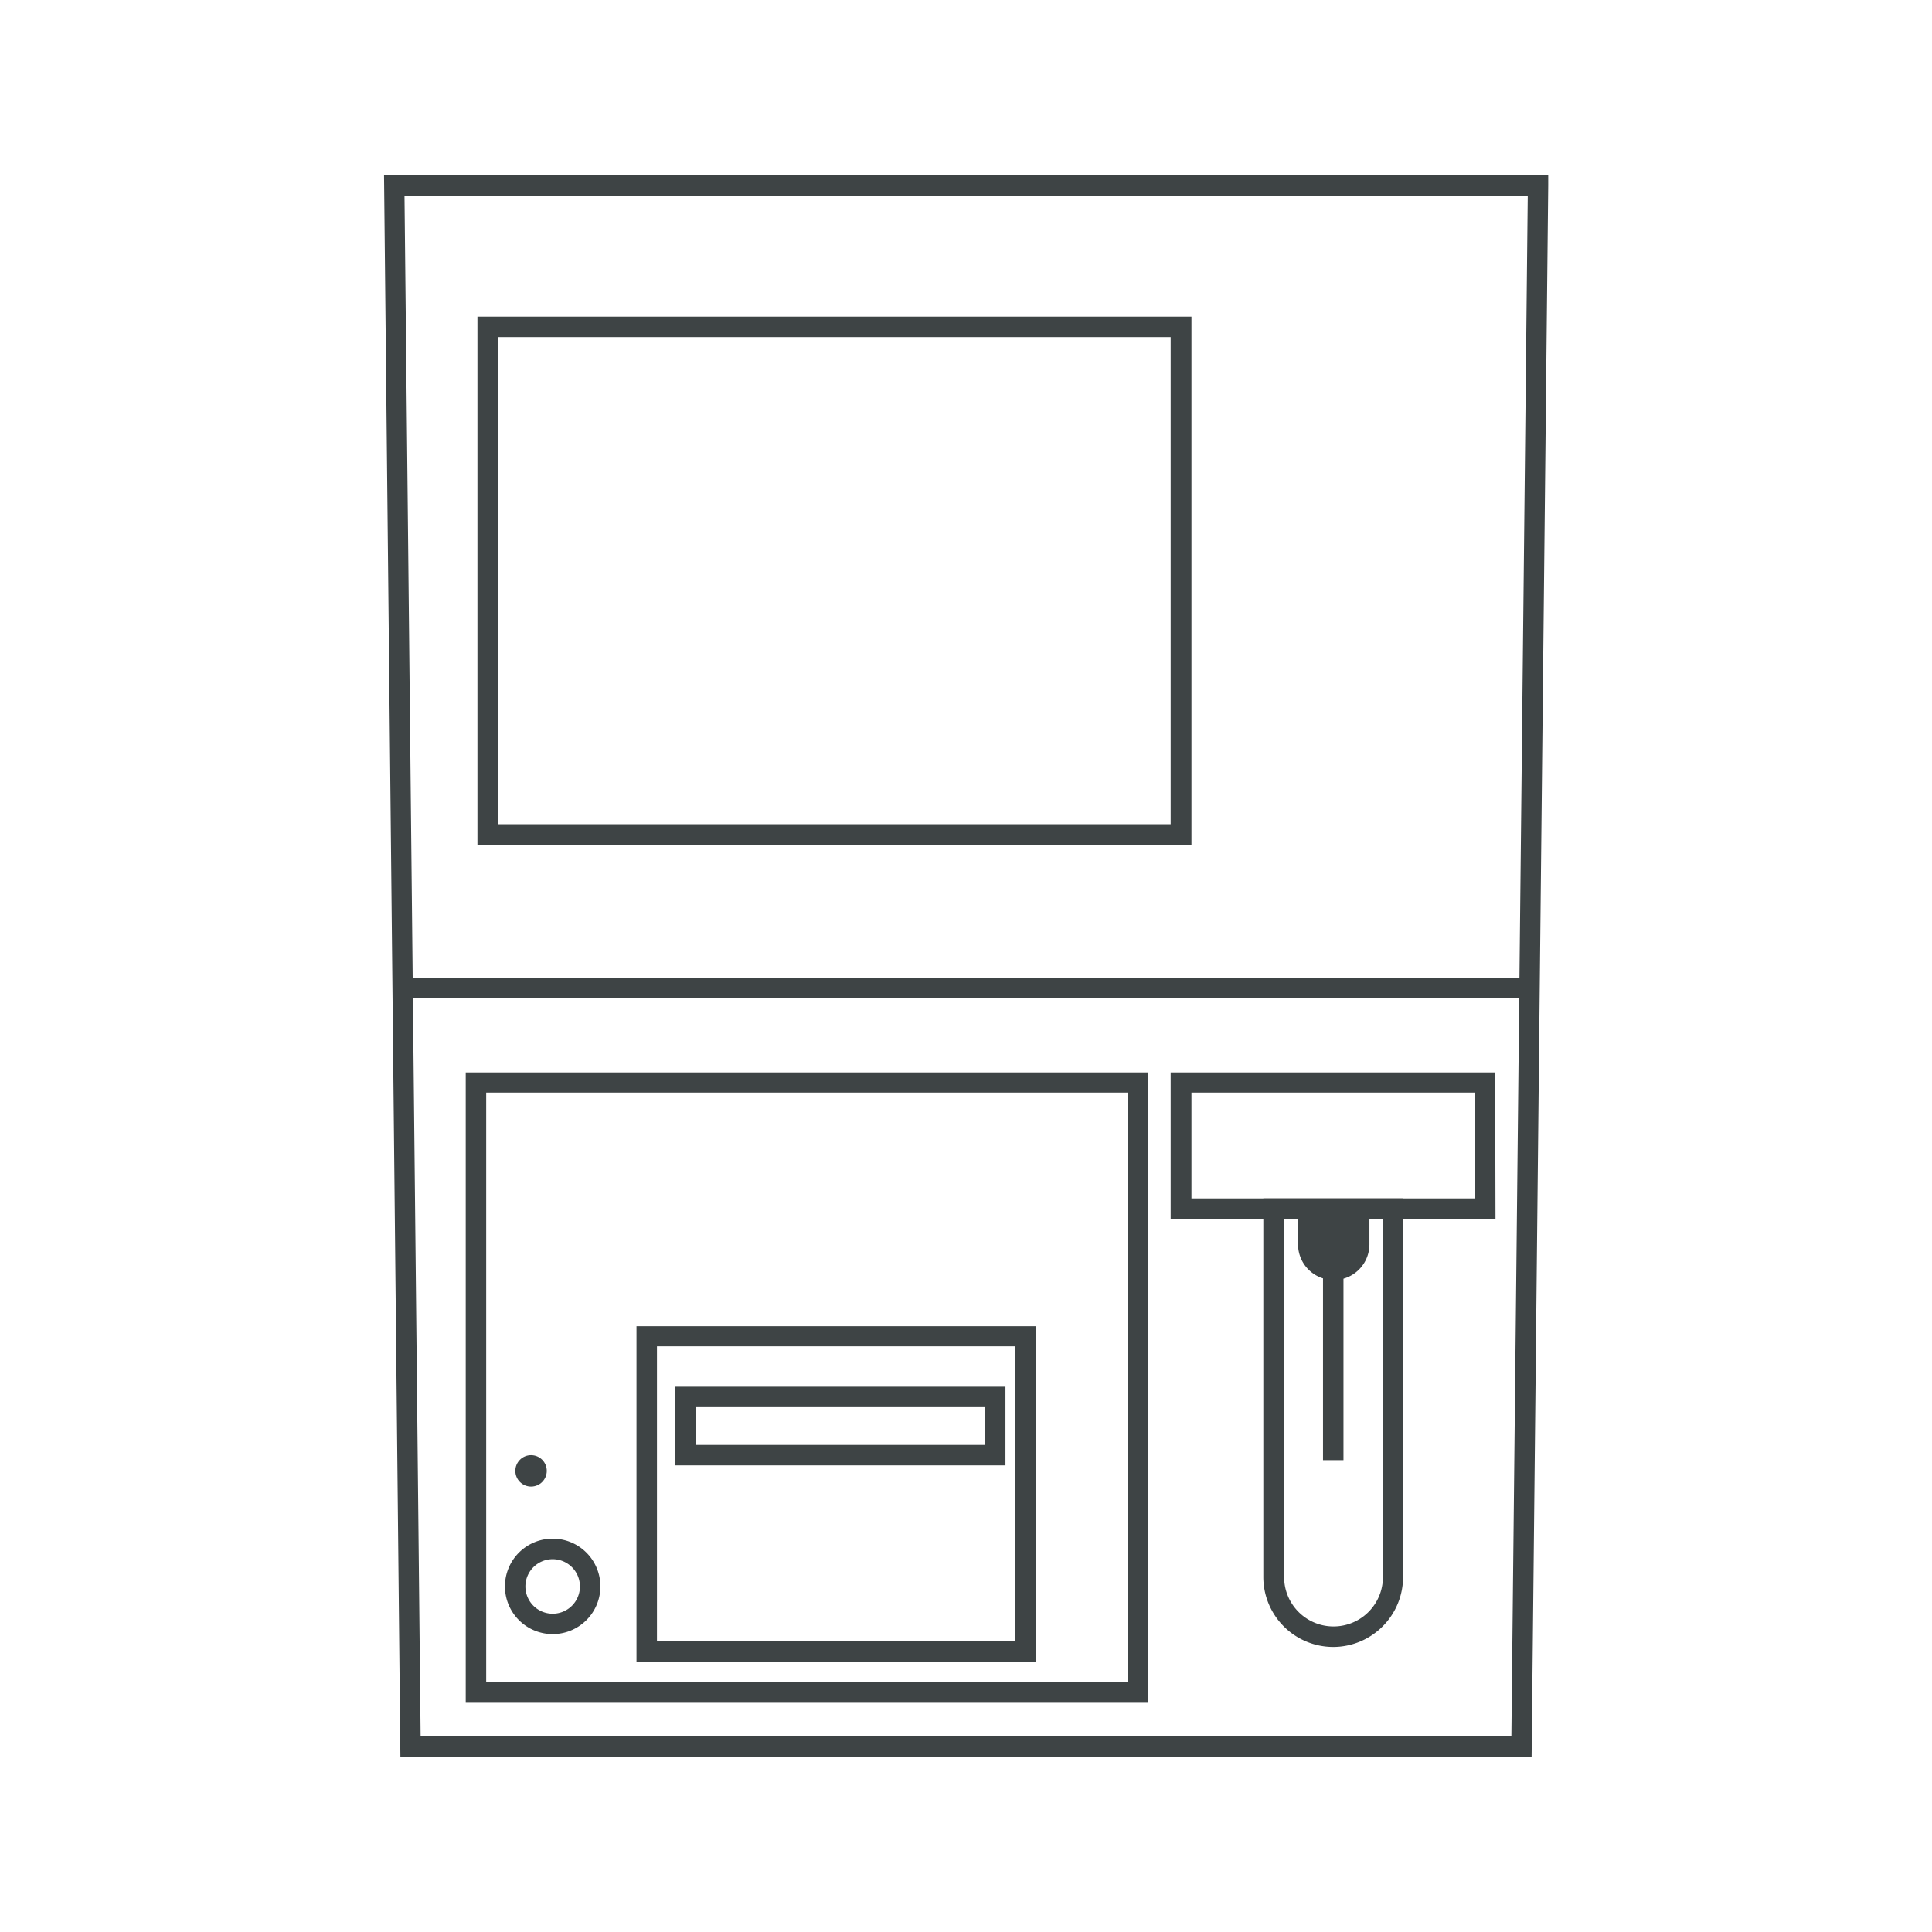 <svg id="Layer_1" data-name="Layer 1" xmlns="http://www.w3.org/2000/svg" viewBox="0 0 236 236"><defs><style>.cls-1{fill:#3e4445;}</style></defs><title>Artboard 1 copy 11</title><path class="cls-1" d="M187.09,214.61H48.91l-2-193.22H189.12v1.27Zm-135.71-2.5H184.62l2-188.22H49.41Z"/><path class="cls-1" d="M145.54,103.18H58.32V38.68h87.22Zm-84.72-2.5H143V41.18H60.82Z"/><path class="cls-1" d="M140.25,208H56.89V131h83.36Zm-80.86-2.5h78.36V133.46H59.39Z"/><path class="cls-1" d="M182.68,148.89H143V131h39.64Zm-37.14-2.5h34.64V133.46H145.54Z"/><path class="cls-1" d="M162.86,201.18a8.55,8.55,0,0,1-8.54-8.54V146.39h17.07v46.25A8.55,8.55,0,0,1,162.86,201.18Zm-6-52.29v43.75a6,6,0,1,0,12.07,0V148.89Z"/><path class="cls-1" d="M158.57,147.64h8.71a0,0,0,0,1,0,0V152a4.36,4.36,0,0,1-4.36,4.36h0a4.36,4.36,0,0,1-4.36-4.36v-4.36A0,0,0,0,1,158.57,147.64Z"/><rect class="cls-1" x="161.61" y="153.36" width="2.5" height="25"/><path class="cls-1" d="M126.54,203H77.75V162h48.79Zm-46.29-2.5H124V164.46H80.25Z"/><path class="cls-1" d="M67.52,199.61a5.83,5.83,0,1,1,5.82-5.82A5.83,5.83,0,0,1,67.52,199.61Zm0-9.15a3.33,3.33,0,1,0,3.32,3.33A3.33,3.33,0,0,0,67.52,190.46Z"/><circle class="cls-1" cx="64.87" cy="179.67" r="1.92"/><path class="cls-1" d="M122.82,179H82.46v-9.61h40.36ZM85,176.5h35.36v-4.61H85Z"/><rect class="cls-1" x="49.17" y="119.46" width="137.67" height="2.5"/></svg>